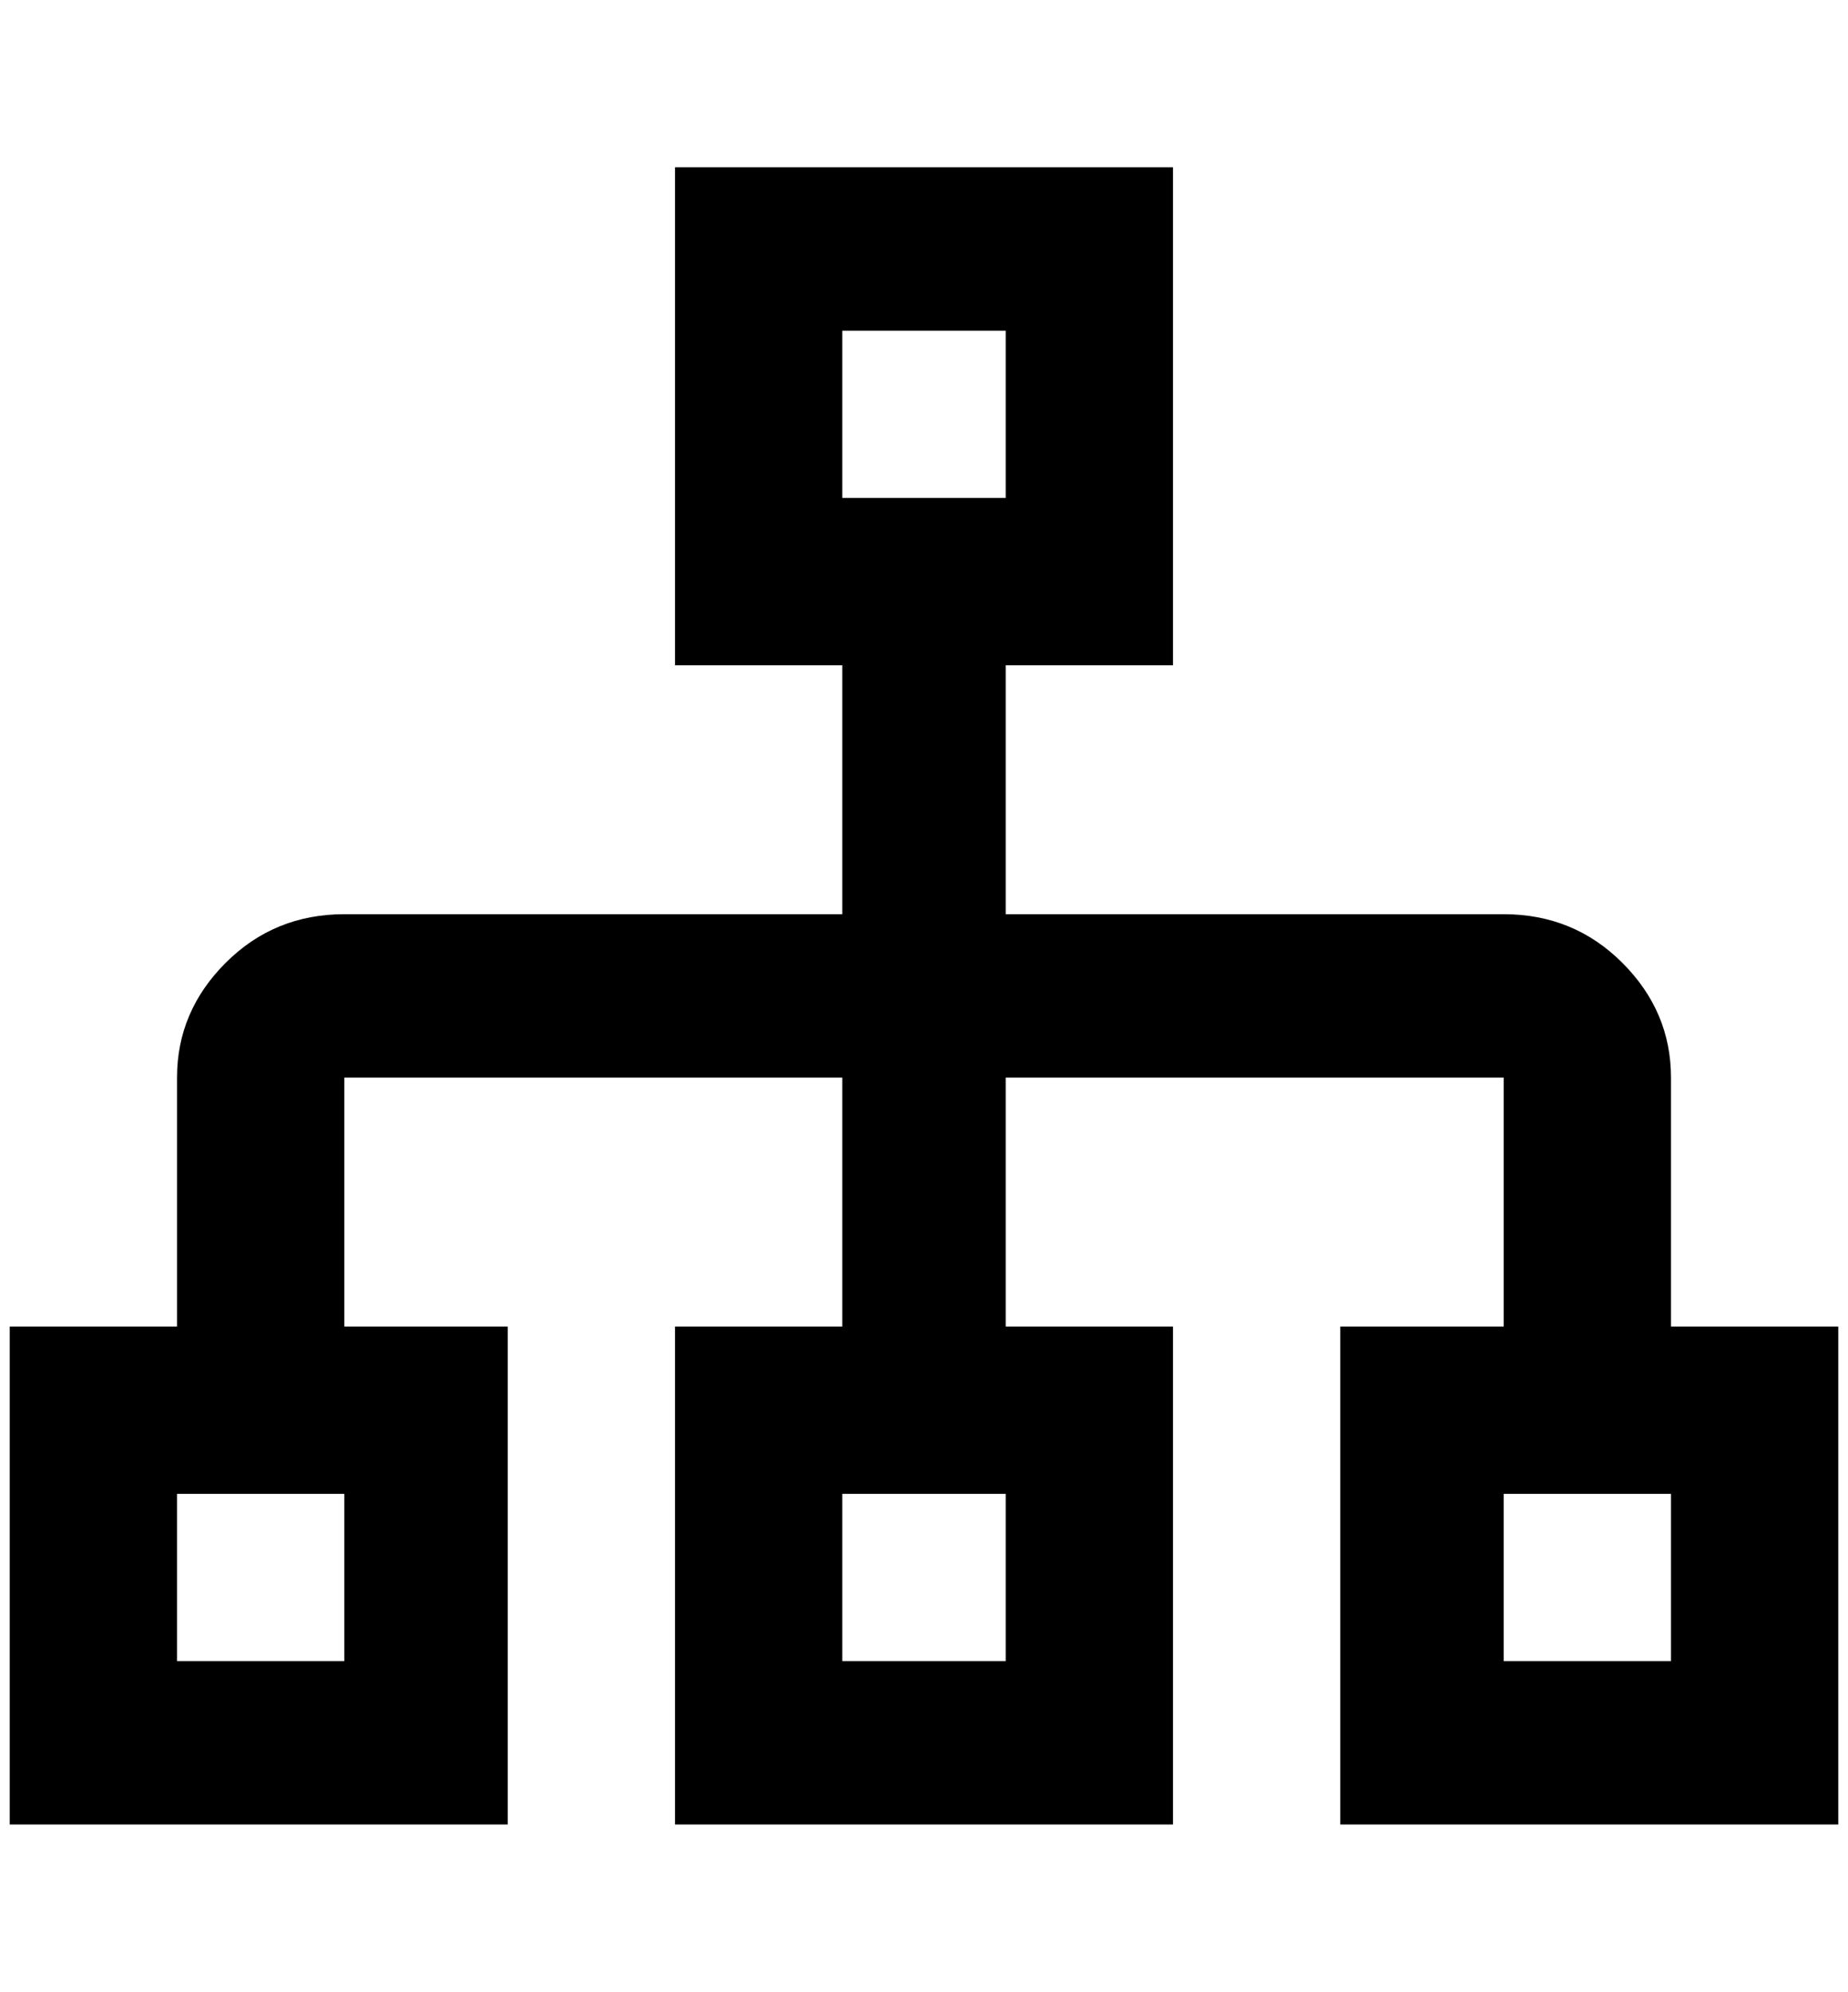 <?xml version="1.0" standalone="no"?>
<!DOCTYPE svg PUBLIC "-//W3C//DTD SVG 1.1//EN" "http://www.w3.org/Graphics/SVG/1.1/DTD/svg11.dtd" >
<svg xmlns="http://www.w3.org/2000/svg" xmlns:xlink="http://www.w3.org/1999/xlink" version="1.1" viewBox="-10 0 1900 2048">
   <path fill="currentColor"
d="M1708 1364v-256q0 -68 -50 -118t-122 -50h-512v-256h172v-512h-512v512h172v256h-512q-72 0 -122 50t-50 118v256h-172v512h512v-512h-168v-256h512v256h-172v512h512v-512h-172v-256h512v256h-168v512h512v-512h-172zM856 340h168v172h-168v-172zM344 1708h-172v-172
h172v172zM1024 1708h-168v-172h168v172zM1708 1708h-172v-172h172v172z" />
</svg>
